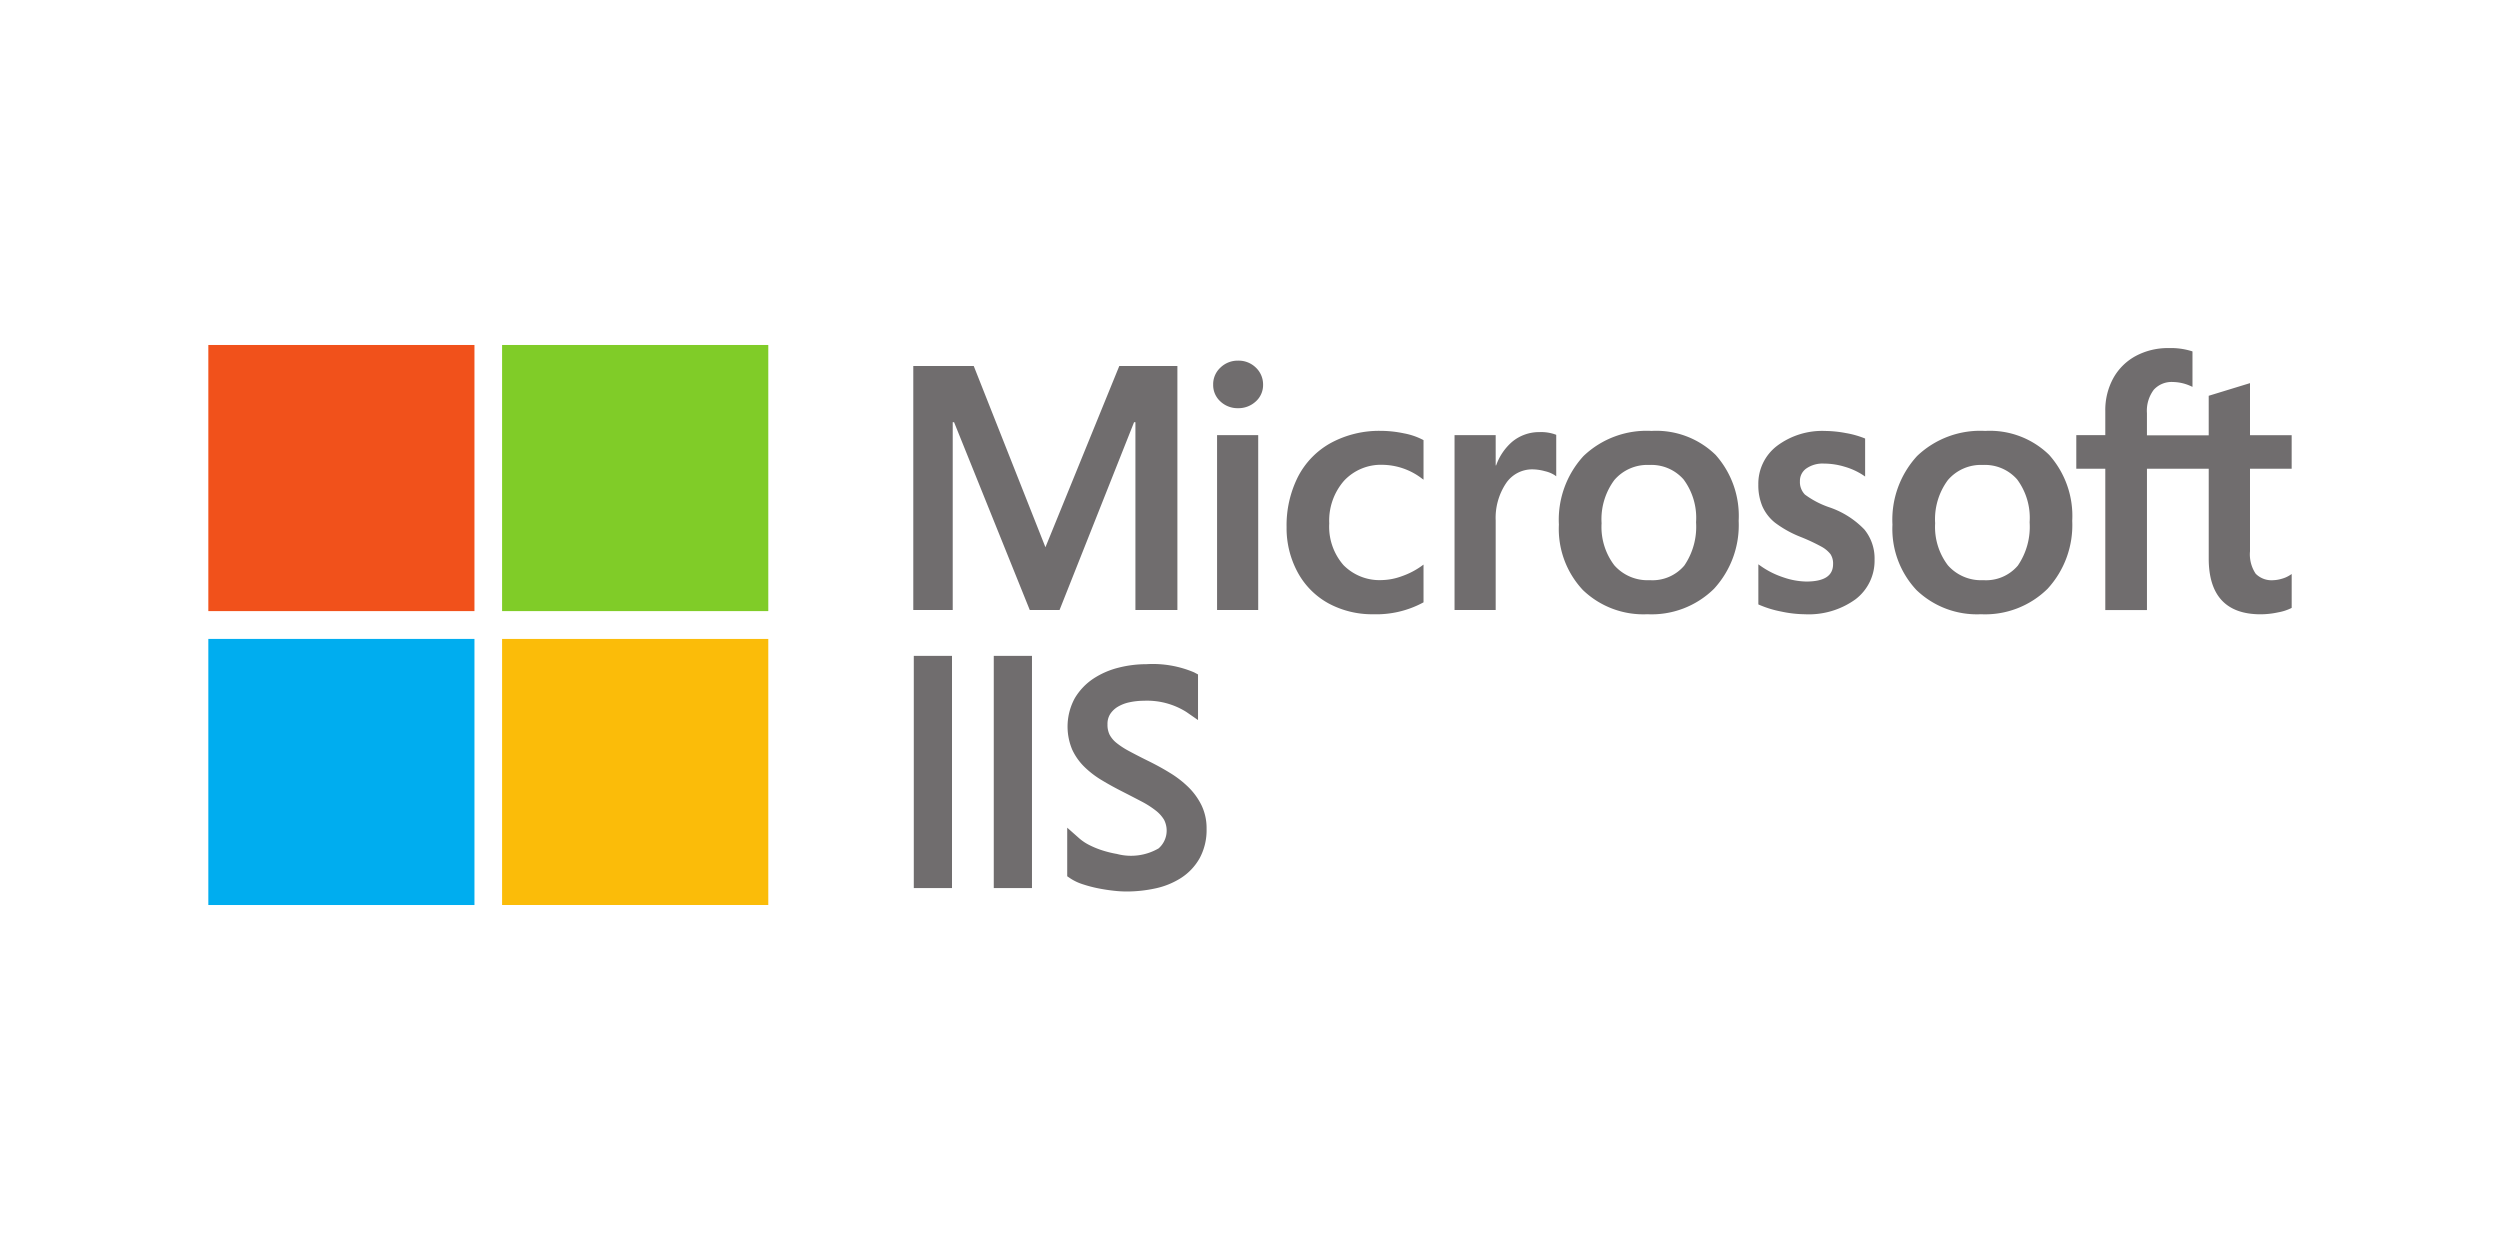 <svg xmlns="http://www.w3.org/2000/svg" width="120" height="60">
    <path d="M22.774 29.333H10V16.559h12.774z" fill="#f1511b"/>
    <path d="M36.878 29.333H24.1V16.559h12.778v12.774z" fill="#80cc28"/>
    <path d="M22.774 43.441H10V30.668h12.774z" fill="#00adef"/>
    <path d="M36.878 43.441H24.1V30.668h12.778v12.773z" fill="#fbbc09"/>
    <g fill="#706d6e">
        <path d="M58.419 20.887h1.975v8.394h-1.975zM73.894 20.741a2.021 2.021 0 0 0-1.32.473 2.674 2.674 0 0 0-.76 1.126h-.021v-1.453h-1.975v8.394h1.975v-4.294a2.99 2.99 0 0 1 .492-1.783 1.51 1.51 0 0 1 1.277-.675 2.322 2.322 0 0 1 .594.088 1.476 1.476 0 0 1 .46.186l.083.06v-1.991l-.032-.013a2.026 2.026 0 0 0-.773-.118zM67.386 20.8a5.444 5.444 0 0 0-1.1-.119 4.872 4.872 0 0 0-2.4.578A3.885 3.885 0 0 0 62.3 22.89a5.185 5.185 0 0 0-.544 2.413 4.448 4.448 0 0 0 .529 2.162 3.71 3.71 0 0 0 1.478 1.494 4.4 4.4 0 0 0 2.158.525 4.724 4.724 0 0 0 2.382-.558l.026-.015V27.1l-.083.061a3.712 3.712 0 0 1-.966.5 2.938 2.938 0 0 1-.946.183 2.429 2.429 0 0 1-1.848-.72 2.8 2.8 0 0 1-.682-2 2.906 2.906 0 0 1 .711-2.049 2.418 2.418 0 0 1 1.852-.764 3.169 3.169 0 0 1 1.879.654l.083.06v-1.898l-.027-.015a3.259 3.259 0 0 0-.916-.312zM59.426 17.311a1.186 1.186 0 0 0-.841.33 1.086 1.086 0 0 0-.353.823 1.06 1.06 0 0 0 .349.807 1.2 1.2 0 0 0 .845.322 1.218 1.218 0 0 0 .849-.321 1.056 1.056 0 0 0 .353-.808 1.111 1.111 0 0 0-.343-.815 1.182 1.182 0 0 0-.859-.338zM54.5 20.267v9.014h2.015V17.568h-2.789l-3.545 8.7-3.441-8.7h-2.902v11.713h1.893v-9.015h.065l3.633 9.015h1.429l3.577-9.014h.065zM95.286 20.684a4.384 4.384 0 0 0-3.267 1.206 4.518 4.518 0 0 0-1.181 3.291 4.283 4.283 0 0 0 1.153 3.142 4.181 4.181 0 0 0 3.093 1.16 4.265 4.265 0 0 0 3.2-1.222A4.51 4.51 0 0 0 99.467 25a4.4 4.4 0 0 0-1.107-3.165 4.077 4.077 0 0 0-3.074-1.151zm1.571 6.464a2 2 0 0 1-1.659.7 2.123 2.123 0 0 1-1.7-.714 3.035 3.035 0 0 1-.611-2.018 3.153 3.153 0 0 1 .611-2.072 2.085 2.085 0 0 1 1.684-.726 2.054 2.054 0 0 1 1.64.694 3.088 3.088 0 0 1 .6 2.055 3.3 3.3 0 0 1-.565 2.081zM109.919 27.606a1.393 1.393 0 0 1-.4.176 1.558 1.558 0 0 1-.395.067 1.071 1.071 0 0 1-.851-.31A1.669 1.669 0 0 1 108 26.46V22.5h2v-1.61h-2v-2.5l-.067.021-1.878.575-.037.011v1.9h-2.965V19.83a1.678 1.678 0 0 1 .327-1.12 1.152 1.152 0 0 1 .916-.374 2.138 2.138 0 0 1 .869.2l.074.033v-1.7l-.035-.013a3.379 3.379 0 0 0-1.111-.148 3.26 3.26 0 0 0-1.575.378 2.693 2.693 0 0 0-1.081 1.069 3.186 3.186 0 0 0-.383 1.568v1.162h-1.392V22.5h1.392v6.784h2V22.5h2.965v4.311c0 1.776.837 2.675 2.489 2.675a4.042 4.042 0 0 0 .849-.094 2.326 2.326 0 0 0 .618-.2l.026-.015v-1.624zM79.276 20.684a4.384 4.384 0 0 0-3.268 1.206 4.522 4.522 0 0 0-1.181 3.291 4.281 4.281 0 0 0 1.153 3.142 4.181 4.181 0 0 0 3.093 1.16 4.263 4.263 0 0 0 3.2-1.222A4.51 4.51 0 0 0 83.456 25a4.4 4.4 0 0 0-1.107-3.165 4.078 4.078 0 0 0-3.073-1.151zm1.57 6.464a2 2 0 0 1-1.659.7 2.123 2.123 0 0 1-1.7-.714 3.035 3.035 0 0 1-.611-2.018 3.153 3.153 0 0 1 .611-2.072 2.085 2.085 0 0 1 1.684-.726 2.054 2.054 0 0 1 1.64.694 3.088 3.088 0 0 1 .6 2.055 3.3 3.3 0 0 1-.565 2.081zM87.821 24.355a4.267 4.267 0 0 1-1.185-.616.861.861 0 0 1-.239-.647.721.721 0 0 1 .3-.6 1.364 1.364 0 0 1 .851-.24 3.482 3.482 0 0 1 1.012.156 3.258 3.258 0 0 1 .885.41l.081.056V21.05l-.031-.013a4.421 4.421 0 0 0-.9-.251 5.556 5.556 0 0 0-.985-.1 3.613 3.613 0 0 0-2.31.714 2.282 2.282 0 0 0-.9 1.862 2.607 2.607 0 0 0 .194 1.042 2.1 2.1 0 0 0 .6.78 5.2 5.2 0 0 0 1.215.68 9.031 9.031 0 0 1 1.01.47 1.415 1.415 0 0 1 .445.366.818.818 0 0 1 .124.475c0 .564-.423.839-1.292.839a3.564 3.564 0 0 1-1.092-.2 4.106 4.106 0 0 1-1.12-.568l-.083-.059v1.924l.031.015a5 5 0 0 0 1.06.327 5.655 5.655 0 0 0 1.131.131 3.834 3.834 0 0 0 2.445-.72 2.326 2.326 0 0 0 .911-1.907 2.19 2.19 0 0 0-.49-1.442 4.2 4.2 0 0 0-1.668-1.06zM43.862 31.483h1.834v11.145h-1.834zM47.701 31.483h1.834v11.145h-1.834zM57.035 37.775a4.916 4.916 0 0 0-.9-.69c-.323-.2-.67-.387-1.033-.566q-.51-.252-.9-.463a3.855 3.855 0 0 1-.615-.4 1.272 1.272 0 0 1-.327-.392 1.074 1.074 0 0 1-.1-.493.877.877 0 0 1 .128-.495 1.133 1.133 0 0 1 .369-.353 1.83 1.83 0 0 1 .565-.215 3.367 3.367 0 0 1 .686-.072 3.536 3.536 0 0 1 2.044.543l.553.384v-2.19l-.188-.1a5.079 5.079 0 0 0-2.292-.392 5.4 5.4 0 0 0-1.345.17 3.914 3.914 0 0 0-1.207.53 2.911 2.911 0 0 0-.885.936 2.852 2.852 0 0 0-.123 2.463 2.812 2.812 0 0 0 .593.837 4.484 4.484 0 0 0 .843.642q.458.276.986.543.486.248.907.469a4.347 4.347 0 0 1 .68.434 1.624 1.624 0 0 1 .4.443 1.137 1.137 0 0 1-.26 1.374 2.641 2.641 0 0 1-2 .268 5.214 5.214 0 0 1-.68-.165 4.193 4.193 0 0 1-.635-.257 2.323 2.323 0 0 1-.487-.321l-.586-.518v2.332l.155.105a2.428 2.428 0 0 0 .6.281 6.2 6.2 0 0 0 .72.19c.25.051.494.088.734.115a5.769 5.769 0 0 0 .617.04 6.516 6.516 0 0 0 1.412-.15 3.724 3.724 0 0 0 1.235-.506 2.7 2.7 0 0 0 .886-.946 2.837 2.837 0 0 0 .331-1.409 2.535 2.535 0 0 0-.246-1.133 3.2 3.2 0 0 0-.635-.873z"/>
    </g>
</svg>
